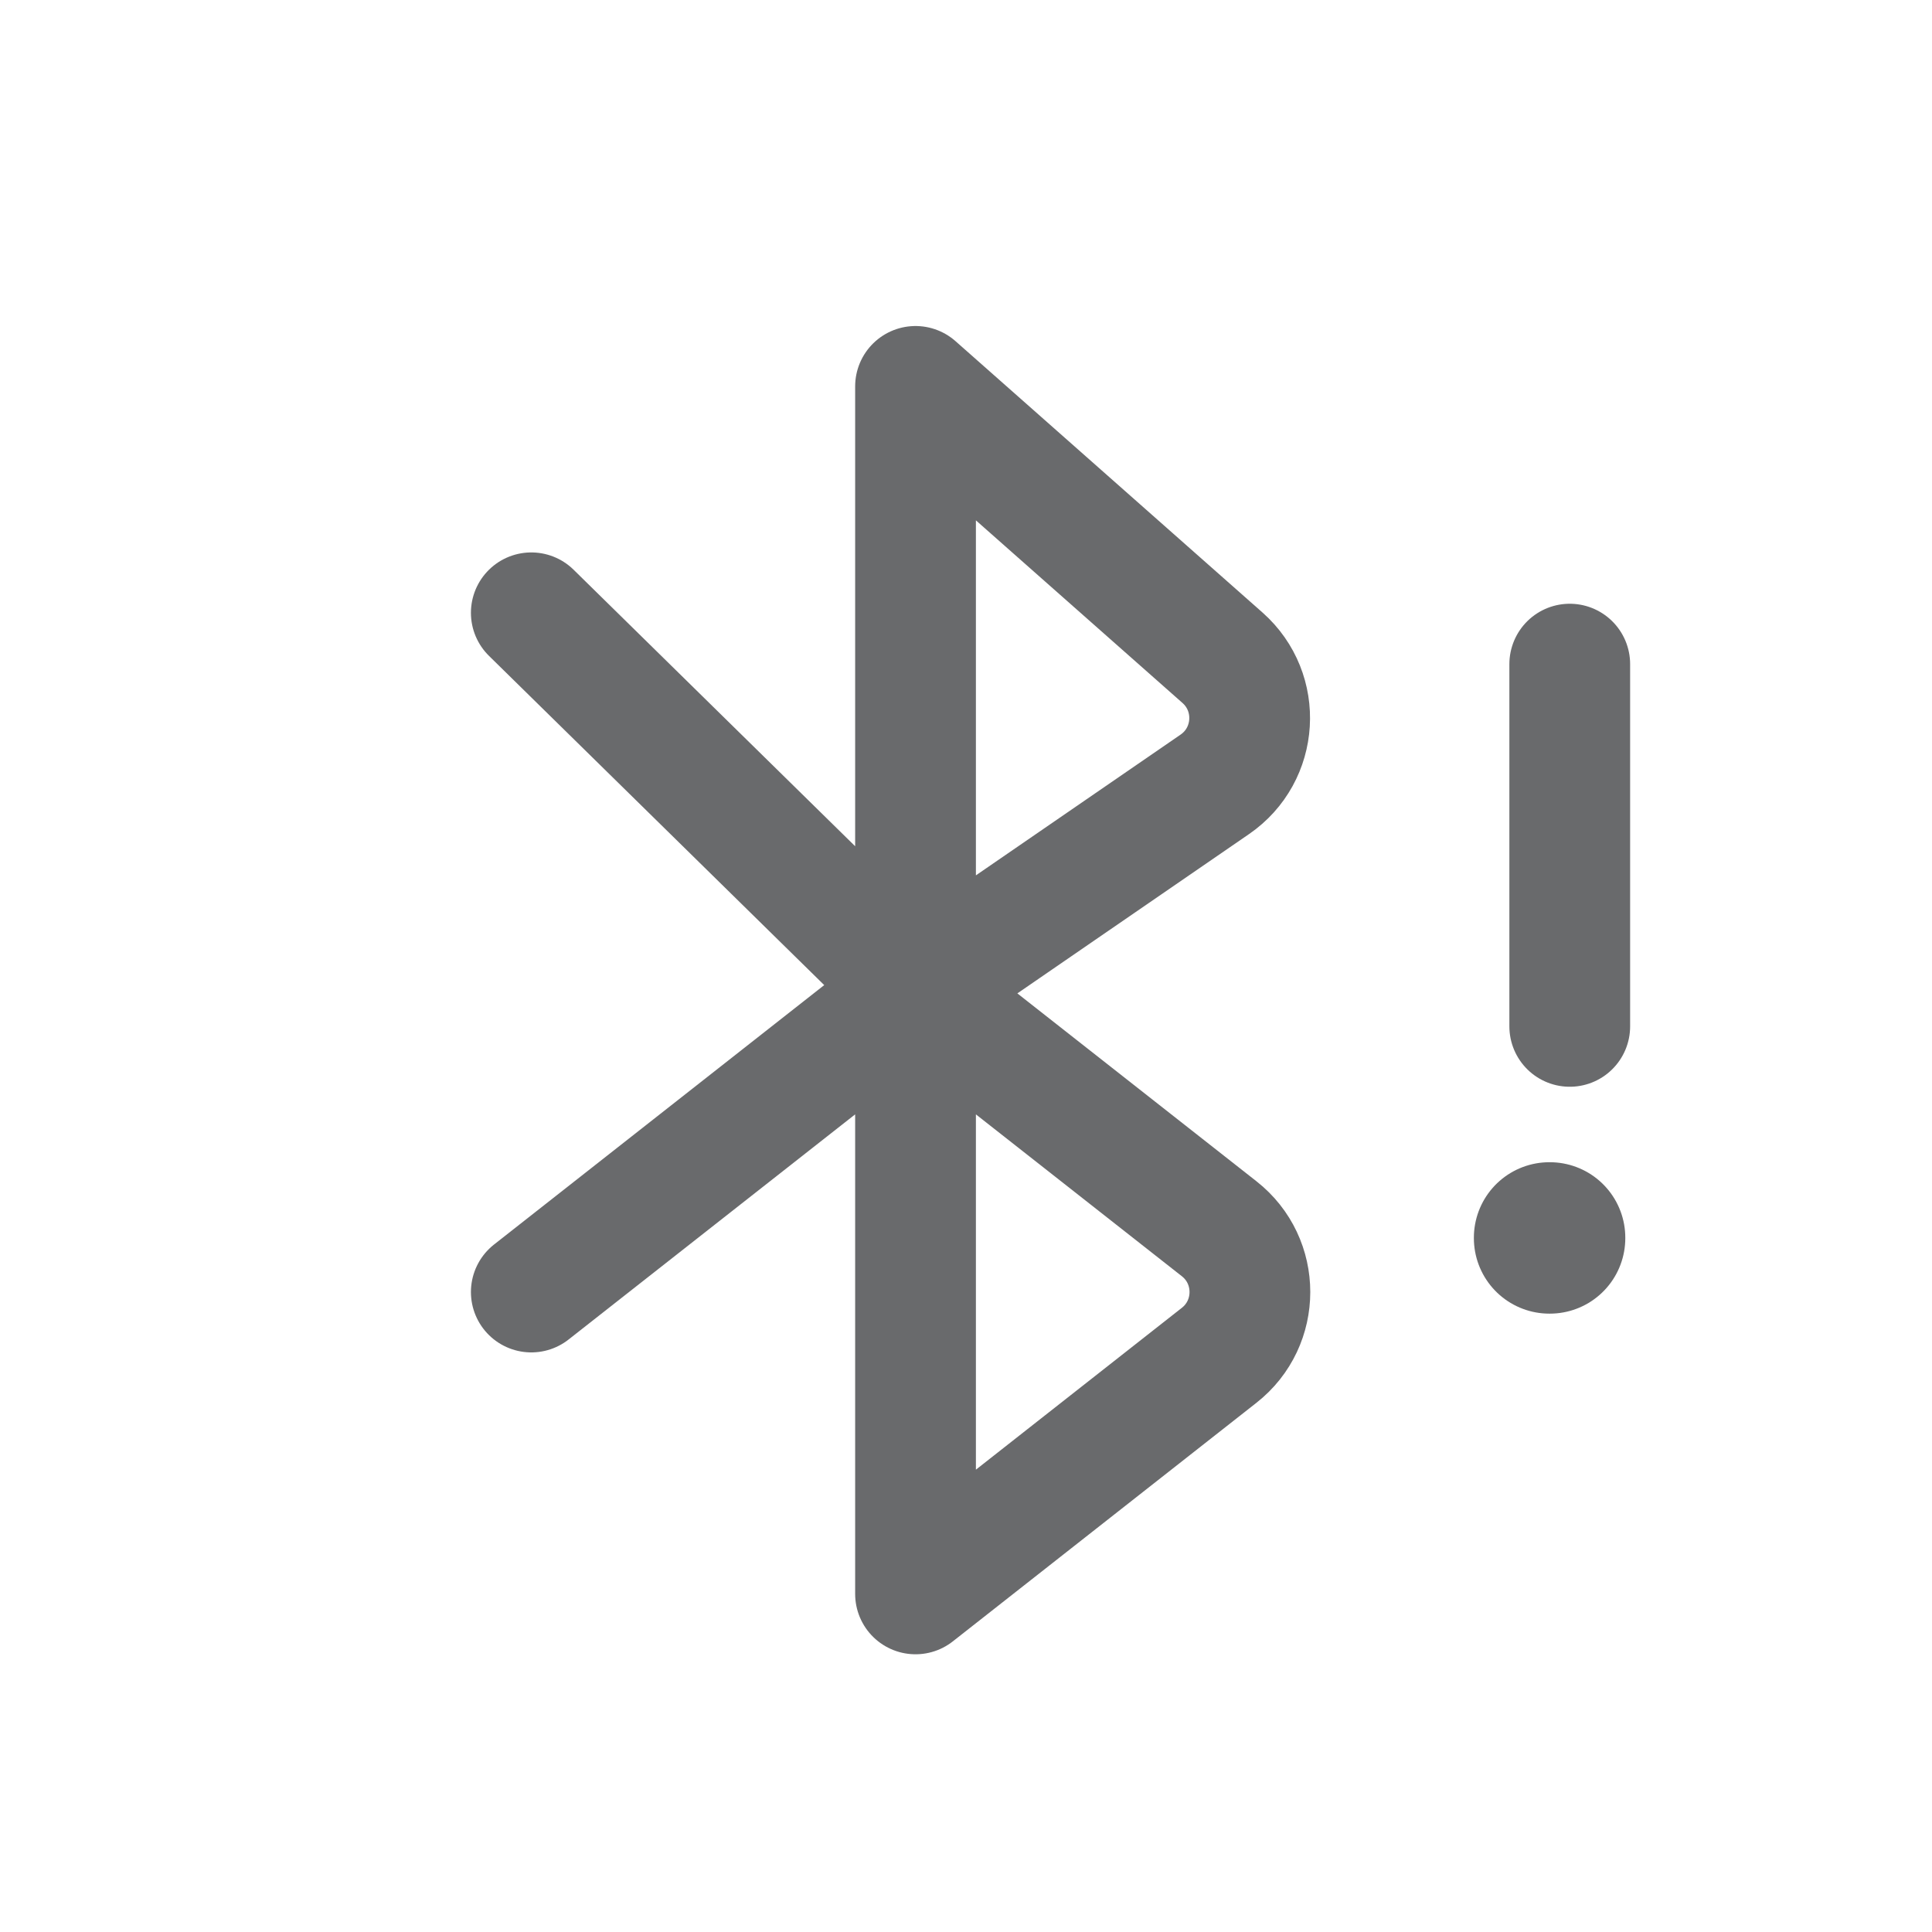 <svg xmlns="http://www.w3.org/2000/svg" width="32" height="32" viewBox="0 0 32 32" fill="none">
  <path d="M15.164 16.4L15.164 6.4L20.248 10.894C20.898 11.469 20.835 12.501 20.12 12.992L15.164 16.4ZM15.164 16.4L15.164 26.4L20.193 22.448C20.872 21.915 20.872 20.885 20.193 20.352L15.164 16.4ZM15.164 16.4L8.8 10.15M15.164 16.4L8.8 21.4" stroke="#696A6C" stroke-width="2" stroke-linecap="round" stroke-linejoin="round"/>
  <path d="M26 17L26 11" stroke="#696A6C" stroke-width="2" stroke-linecap="round" stroke-linejoin="round"/>
  <path d="M25.67 20.5H25.662V20.508H25.67V20.5Z" stroke="#696A6C" stroke-width="2.5" stroke-linejoin="round"/>
</svg>